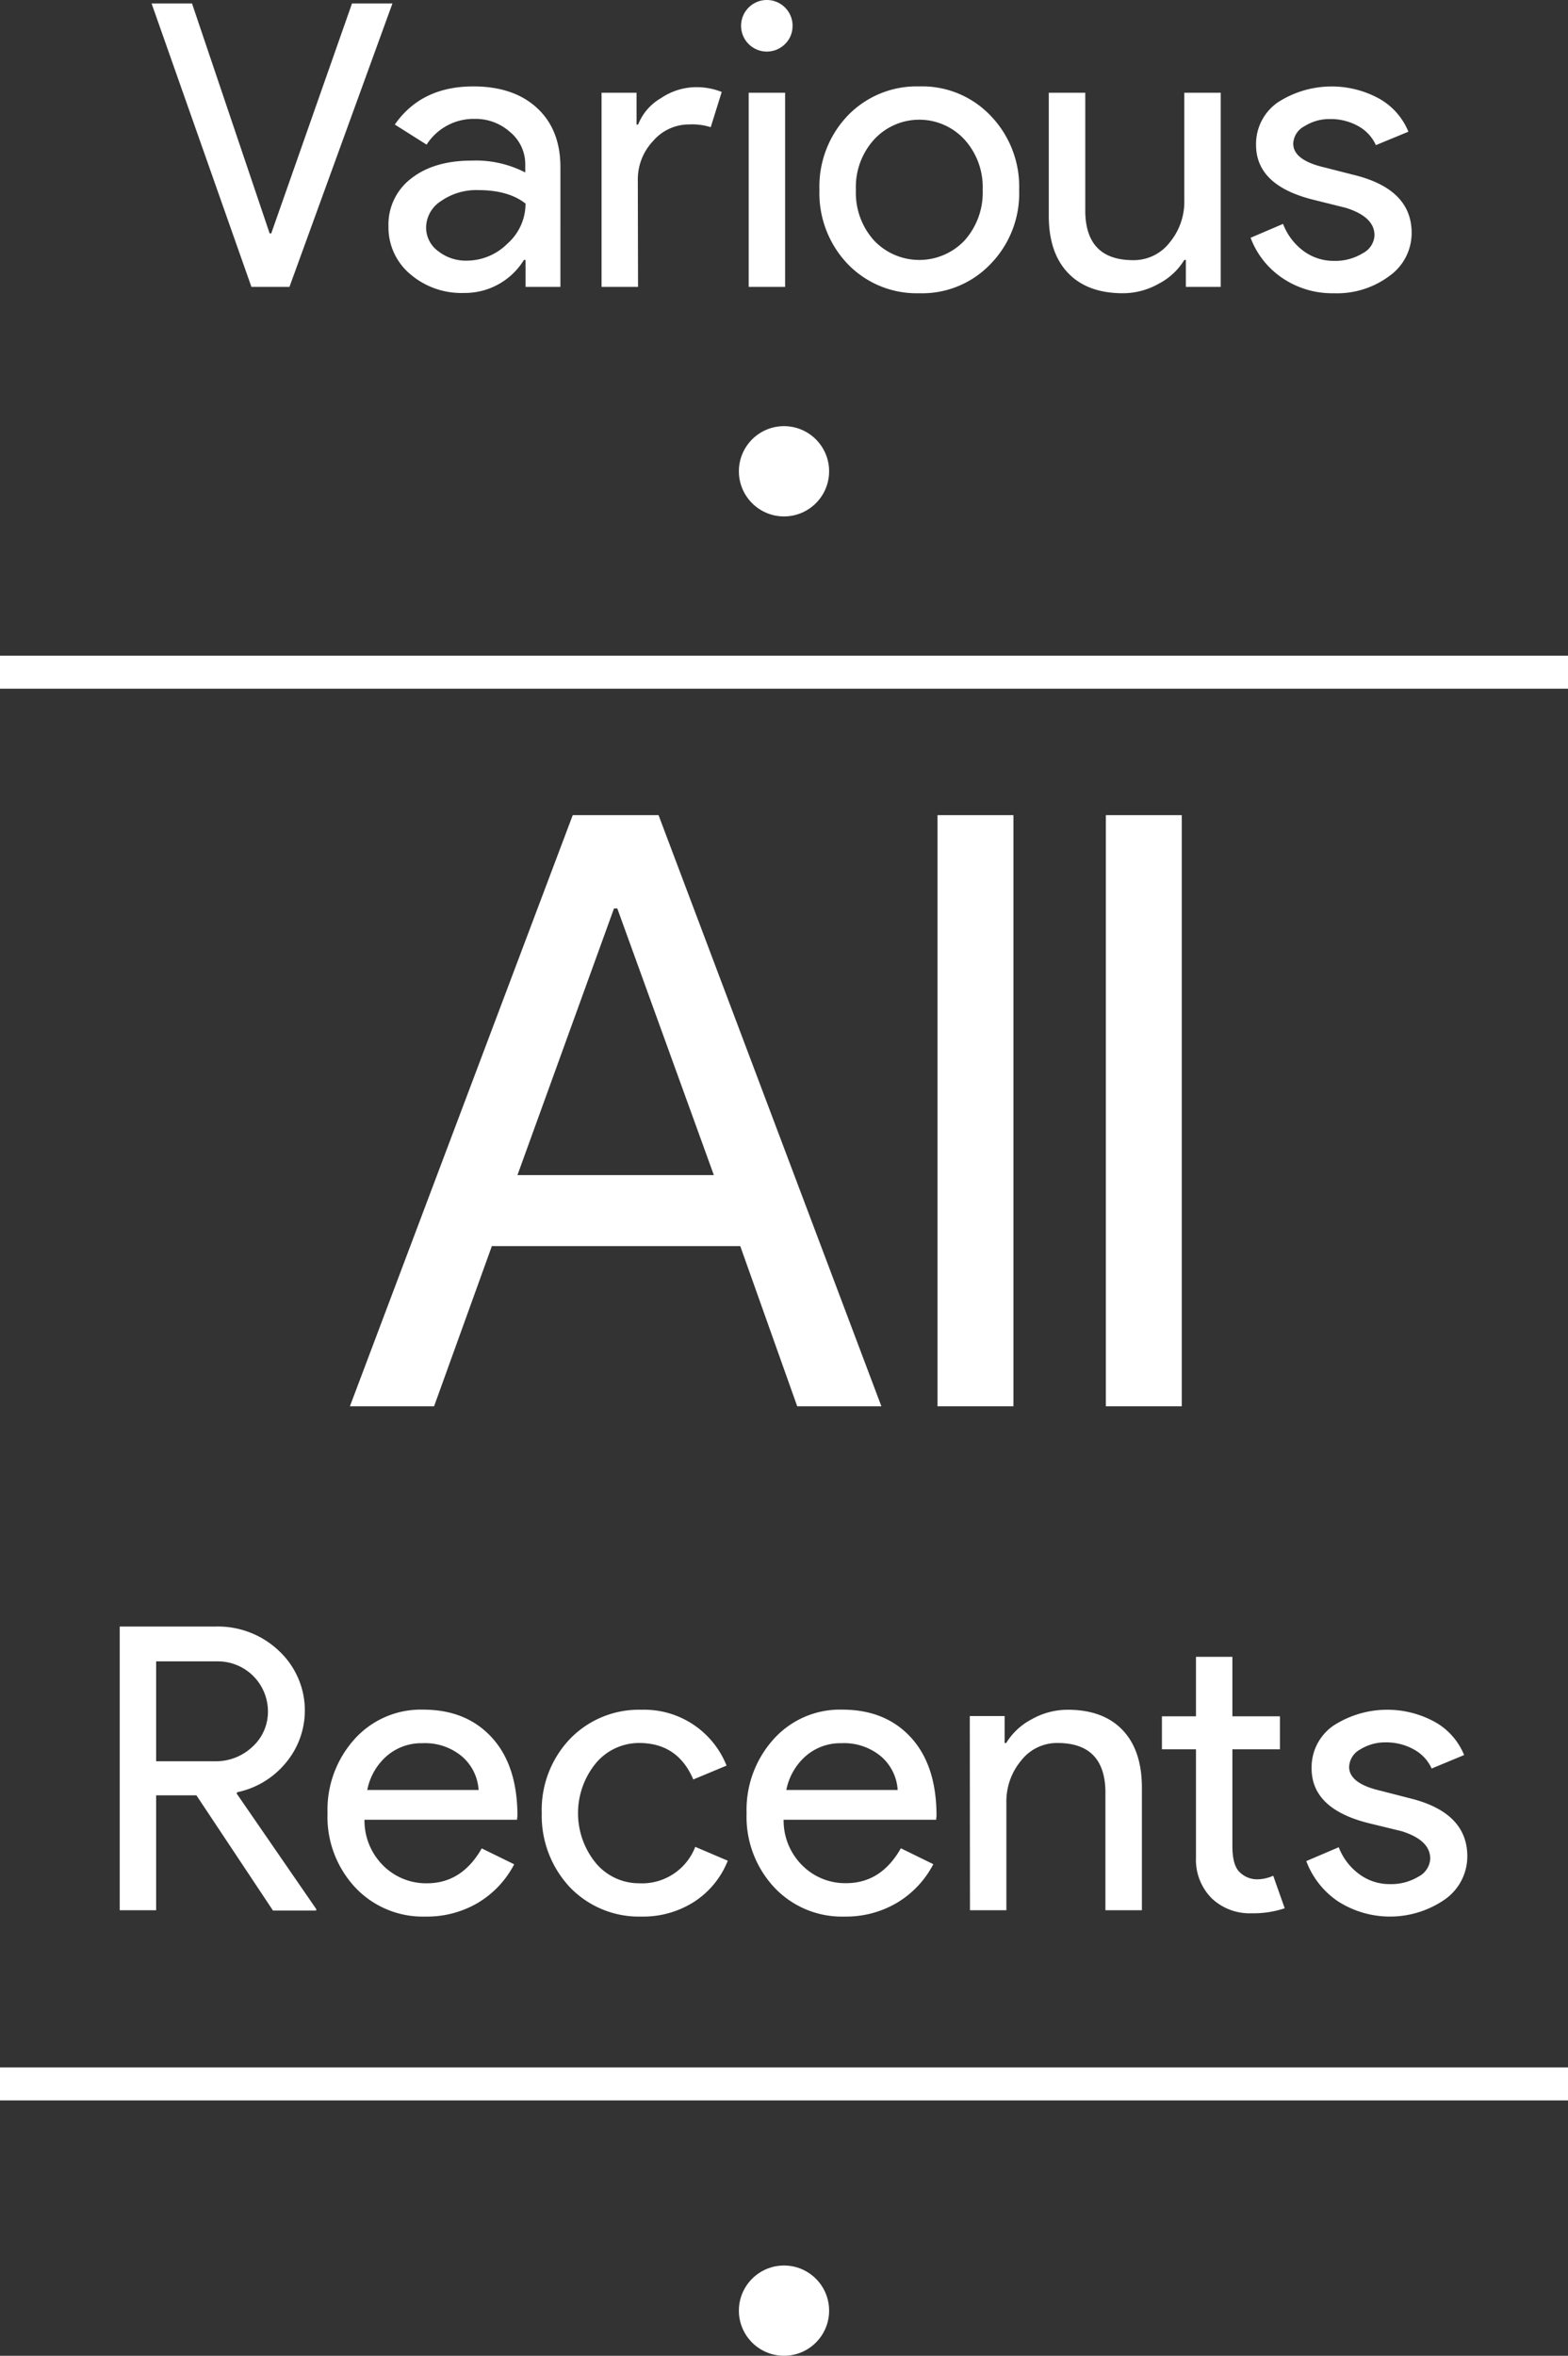 <svg xmlns="http://www.w3.org/2000/svg" viewBox="0 0 285 428.03"><rect x="0" y="0" width="285" height="428.03" fill="#333333" stroke="none"/><title>auto-lastplayed</title><g id="Layer_3" data-name="Layer 3"><circle cx="142.5" cy="85.63" r="8.2" fill="#fff"/><line y1="122.13" x2="285" y2="122.13" fill="none"/><rect y="119.13" width="285" height="6" fill="#fff"/><line y1="378.63" x2="285" y2="378.63" fill="none"/><rect y="375.63" width="285" height="6" fill="#fff"/><circle cx="142.5" cy="419.83" r="8.2" fill="#fff"/></g><g id="NEW_TEXT" data-name="NEW TEXT"><path d="M98.2,261.88H82.9l40.5-107.4H139l40.5,107.4H164.2l-10.35-29.1H108.7Zm32.7-90.45-17.55,48.45h35.7L131.5,171.43Z" transform="translate(-19.3 -6.37)" fill="#fff"/><path d="M203.5,154.48v107.4H189.7V154.48Z" transform="translate(-19.3 -6.37)" fill="#fff"/><path d="M234.1,154.48v107.4H220.3V154.48Z" transform="translate(-19.3 -6.37)" fill="#fff"/><path d="M47.68,353.45H41.06V301.9H58.63A16.08,16.08,0,0,1,70,306.32a14.81,14.81,0,0,1,1.22,20.38A15.54,15.54,0,0,1,62.44,332l-.14.22,14.47,21v.29H68.92L55,332.57H47.68Zm0-45.22v18.15H58.34a9.65,9.65,0,0,0,6.84-2.63A8.58,8.58,0,0,0,68,317.23a9.1,9.1,0,0,0-9.22-9Z" transform="translate(-19.3 -6.37)" fill="#fff"/><path d="M96.64,354.6a16.86,16.86,0,0,1-12.81-5.33,18.81,18.81,0,0,1-5-13.46,19.18,19.18,0,0,1,4.89-13.43A16.2,16.2,0,0,1,96.21,317q7.85,0,12.49,5.07t4.65,14.22l-.08.72H85.55A11.49,11.49,0,0,0,89,345.38a11,11,0,0,0,7.92,3.17q6.33,0,9.94-6.34l5.9,2.89a17.59,17.59,0,0,1-6.59,7A18.23,18.23,0,0,1,96.64,354.6Zm-10.58-23h20.23a8.75,8.75,0,0,0-3-6.08,10.44,10.44,0,0,0-7.23-2.42,9.6,9.6,0,0,0-6.45,2.31A11,11,0,0,0,86.06,331.56Z" transform="translate(-19.3 -6.37)" fill="#fff"/><path d="M135.88,354.6a17.42,17.42,0,0,1-13-5.33,19,19,0,0,1-5.11-13.46,18.67,18.67,0,0,1,5.11-13.47,17.41,17.41,0,0,1,13-5.32,16.12,16.12,0,0,1,15.48,10.15l-6.05,2.52q-2.81-6.63-9.86-6.63a10.24,10.24,0,0,0-7.85,3.68,14.32,14.32,0,0,0,0,18.14,10.23,10.23,0,0,0,7.85,3.67,10.37,10.37,0,0,0,10.22-6.62l5.91,2.52a15.82,15.82,0,0,1-6.09,7.45A17.19,17.19,0,0,1,135.88,354.6Z" transform="translate(-19.3 -6.37)" fill="#fff"/><path d="M172.82,354.6A16.88,16.88,0,0,1,160,349.27a18.81,18.81,0,0,1-5-13.46,19.14,19.14,0,0,1,4.9-13.43A16.18,16.18,0,0,1,172.38,317q7.86,0,12.5,5.07t4.64,14.22l-.07.72H161.73a11.48,11.48,0,0,0,3.45,8.35,11,11,0,0,0,7.92,3.17q6.35,0,9.94-6.34l5.9,2.89a17.63,17.63,0,0,1-6.58,7A18.23,18.23,0,0,1,172.82,354.6Zm-10.59-23h20.23a8.74,8.74,0,0,0-3-6.08,10.47,10.47,0,0,0-7.24-2.42,9.57,9.57,0,0,0-6.44,2.31A11,11,0,0,0,162.23,331.56Z" transform="translate(-19.3 -6.37)" fill="#fff"/><path d="M195.57,318.17h6.33v4.89h.29a11.84,11.84,0,0,1,4.65-4.32,13.3,13.3,0,0,1,6.51-1.72q6.48,0,10,3.7t3.5,10.55v22.18h-6.63V331.7q-.21-8.64-8.71-8.64a8.26,8.26,0,0,0-6.62,3.21,11.58,11.58,0,0,0-2.67,7.67v19.51h-6.62Z" transform="translate(-19.3 -6.37)" fill="#fff"/><path d="M246.76,354a10,10,0,0,1-7.16-2.66,9.89,9.89,0,0,1-2.92-7.42V324.21h-6.19v-6h6.19v-10.8h6.62v10.8h8.64v6H243.3v17.57c0,2.36.46,4,1.37,4.79a4.46,4.46,0,0,0,3.1,1.26,6.77,6.77,0,0,0,1.55-.18,7.42,7.42,0,0,0,1.4-.47l2.09,5.91A17.93,17.93,0,0,1,246.76,354Z" transform="translate(-19.3 -6.37)" fill="#fff"/><path d="M286,343.66a9.57,9.57,0,0,1-4,7.77,17.53,17.53,0,0,1-19.51.4,15.29,15.29,0,0,1-5.76-7.31l5.9-2.52a10.88,10.88,0,0,0,3.78,4.93,9.18,9.18,0,0,0,5.43,1.77,9.62,9.62,0,0,0,5.3-1.37,3.89,3.89,0,0,0,2.12-3.24c0-2.26-1.73-3.91-5.18-5L268,337.61q-10.31-2.6-10.3-9.94a9.19,9.19,0,0,1,3.93-7.74,18,18,0,0,1,18.5-.68,12.11,12.11,0,0,1,5.29,6l-5.9,2.45a7.43,7.43,0,0,0-3.28-3.49,10.25,10.25,0,0,0-5.07-1.26,8.56,8.56,0,0,0-4.65,1.29,3.75,3.75,0,0,0-2,3.17q0,3,5.69,4.32l5.33,1.37Q286,335.67,286,343.66Z" transform="translate(-19.3 -6.37)" fill="#fff"/><path d="M71.91,58.5H65L46.85,7H54.2L68.31,48.78h.29L83.28,7h7.35Z" transform="translate(-19.3 -6.37)" fill="#fff"/><path d="M105.32,22.07q7.34,0,11.59,3.92t4.25,10.77V58.5h-6.34V53.6h-.29a12.61,12.61,0,0,1-10.94,6,14.26,14.26,0,0,1-9.76-3.45,11.07,11.07,0,0,1-3.92-8.64,10.5,10.5,0,0,1,4.14-8.72q4.14-3.24,11-3.24a19.54,19.54,0,0,1,9.72,2.16V36.25a7.54,7.54,0,0,0-2.74-5.87,9.39,9.39,0,0,0-6.4-2.41,10.16,10.16,0,0,0-8.79,4.68L91.06,29Q95.89,22.07,105.32,22.07ZM96.75,47.7A5.29,5.29,0,0,0,98.94,52a8.11,8.11,0,0,0,5.15,1.73,10.51,10.51,0,0,0,7.45-3.1,9.68,9.68,0,0,0,3.28-7.27q-3.09-2.45-8.64-2.45a11.19,11.19,0,0,0-6.73,2A5.76,5.76,0,0,0,96.75,47.7Z" transform="translate(-19.3 -6.37)" fill="#fff"/><path d="M135.27,58.5h-6.63V23.22H135V29h.29a9.55,9.55,0,0,1,4.14-4.79,11.49,11.49,0,0,1,6.15-2,12.34,12.34,0,0,1,4.9.87l-2,6.4a11.08,11.08,0,0,0-3.88-.5A8.59,8.59,0,0,0,138,32a10.12,10.12,0,0,0-2.77,7.06Z" transform="translate(-19.3 -6.37)" fill="#fff"/><path d="M163.35,11.05A4.51,4.51,0,0,1,162,14.36a4.68,4.68,0,0,1-8-3.31,4.68,4.68,0,1,1,9.36,0ZM162,23.22V58.5h-6.62V23.22Z" transform="translate(-19.3 -6.37)" fill="#fff"/><path d="M168.24,40.86a18.66,18.66,0,0,1,5.12-13.46,17.39,17.39,0,0,1,13-5.33,17.17,17.17,0,0,1,13,5.33,18.54,18.54,0,0,1,5.18,13.46,18.37,18.37,0,0,1-5.18,13.46,17.17,17.17,0,0,1-13,5.33,17.39,17.39,0,0,1-13-5.33A18.64,18.64,0,0,1,168.24,40.86Zm6.63,0a12.94,12.94,0,0,0,3.31,9.22,11.33,11.33,0,0,0,16.42,0,13,13,0,0,0,3.31-9.22,12.85,12.85,0,0,0-3.31-9.14,11.16,11.16,0,0,0-16.42,0A12.8,12.8,0,0,0,174.87,40.86Z" transform="translate(-19.3 -6.37)" fill="#fff"/><path d="M241.18,58.5h-6.34V53.6h-.28a11.77,11.77,0,0,1-4.65,4.32,13.23,13.23,0,0,1-6.51,1.73q-6.48,0-10-3.71T209.93,45.4V23.22h6.63V45q.21,8.64,8.71,8.64a8.25,8.25,0,0,0,6.62-3.2,11.6,11.6,0,0,0,2.67-7.67V23.22h6.62Z" transform="translate(-19.3 -6.37)" fill="#fff"/><path d="M275.88,48.71a9.55,9.55,0,0,1-4,7.77,15.88,15.88,0,0,1-10.15,3.17,16.11,16.11,0,0,1-9.36-2.77,15.25,15.25,0,0,1-5.76-7.31l5.9-2.52A11,11,0,0,0,256.26,52a9.18,9.18,0,0,0,5.44,1.77A9.59,9.59,0,0,0,267,52.38a3.88,3.88,0,0,0,2.13-3.24c0-2.26-1.73-3.91-5.19-5l-6.05-1.51q-10.29-2.59-10.29-9.94A9.2,9.2,0,0,1,251.51,25,18,18,0,0,1,270,24.3a12.14,12.14,0,0,1,5.29,6l-5.91,2.44a7.45,7.45,0,0,0-3.27-3.49A10.29,10.29,0,0,0,261.05,28a8.45,8.45,0,0,0-4.64,1.3,3.72,3.72,0,0,0-2.05,3.17q0,3,5.68,4.32l5.33,1.36Q275.89,40.72,275.88,48.71Z" transform="translate(-19.3 -6.37)" fill="#fff"/></g></svg>